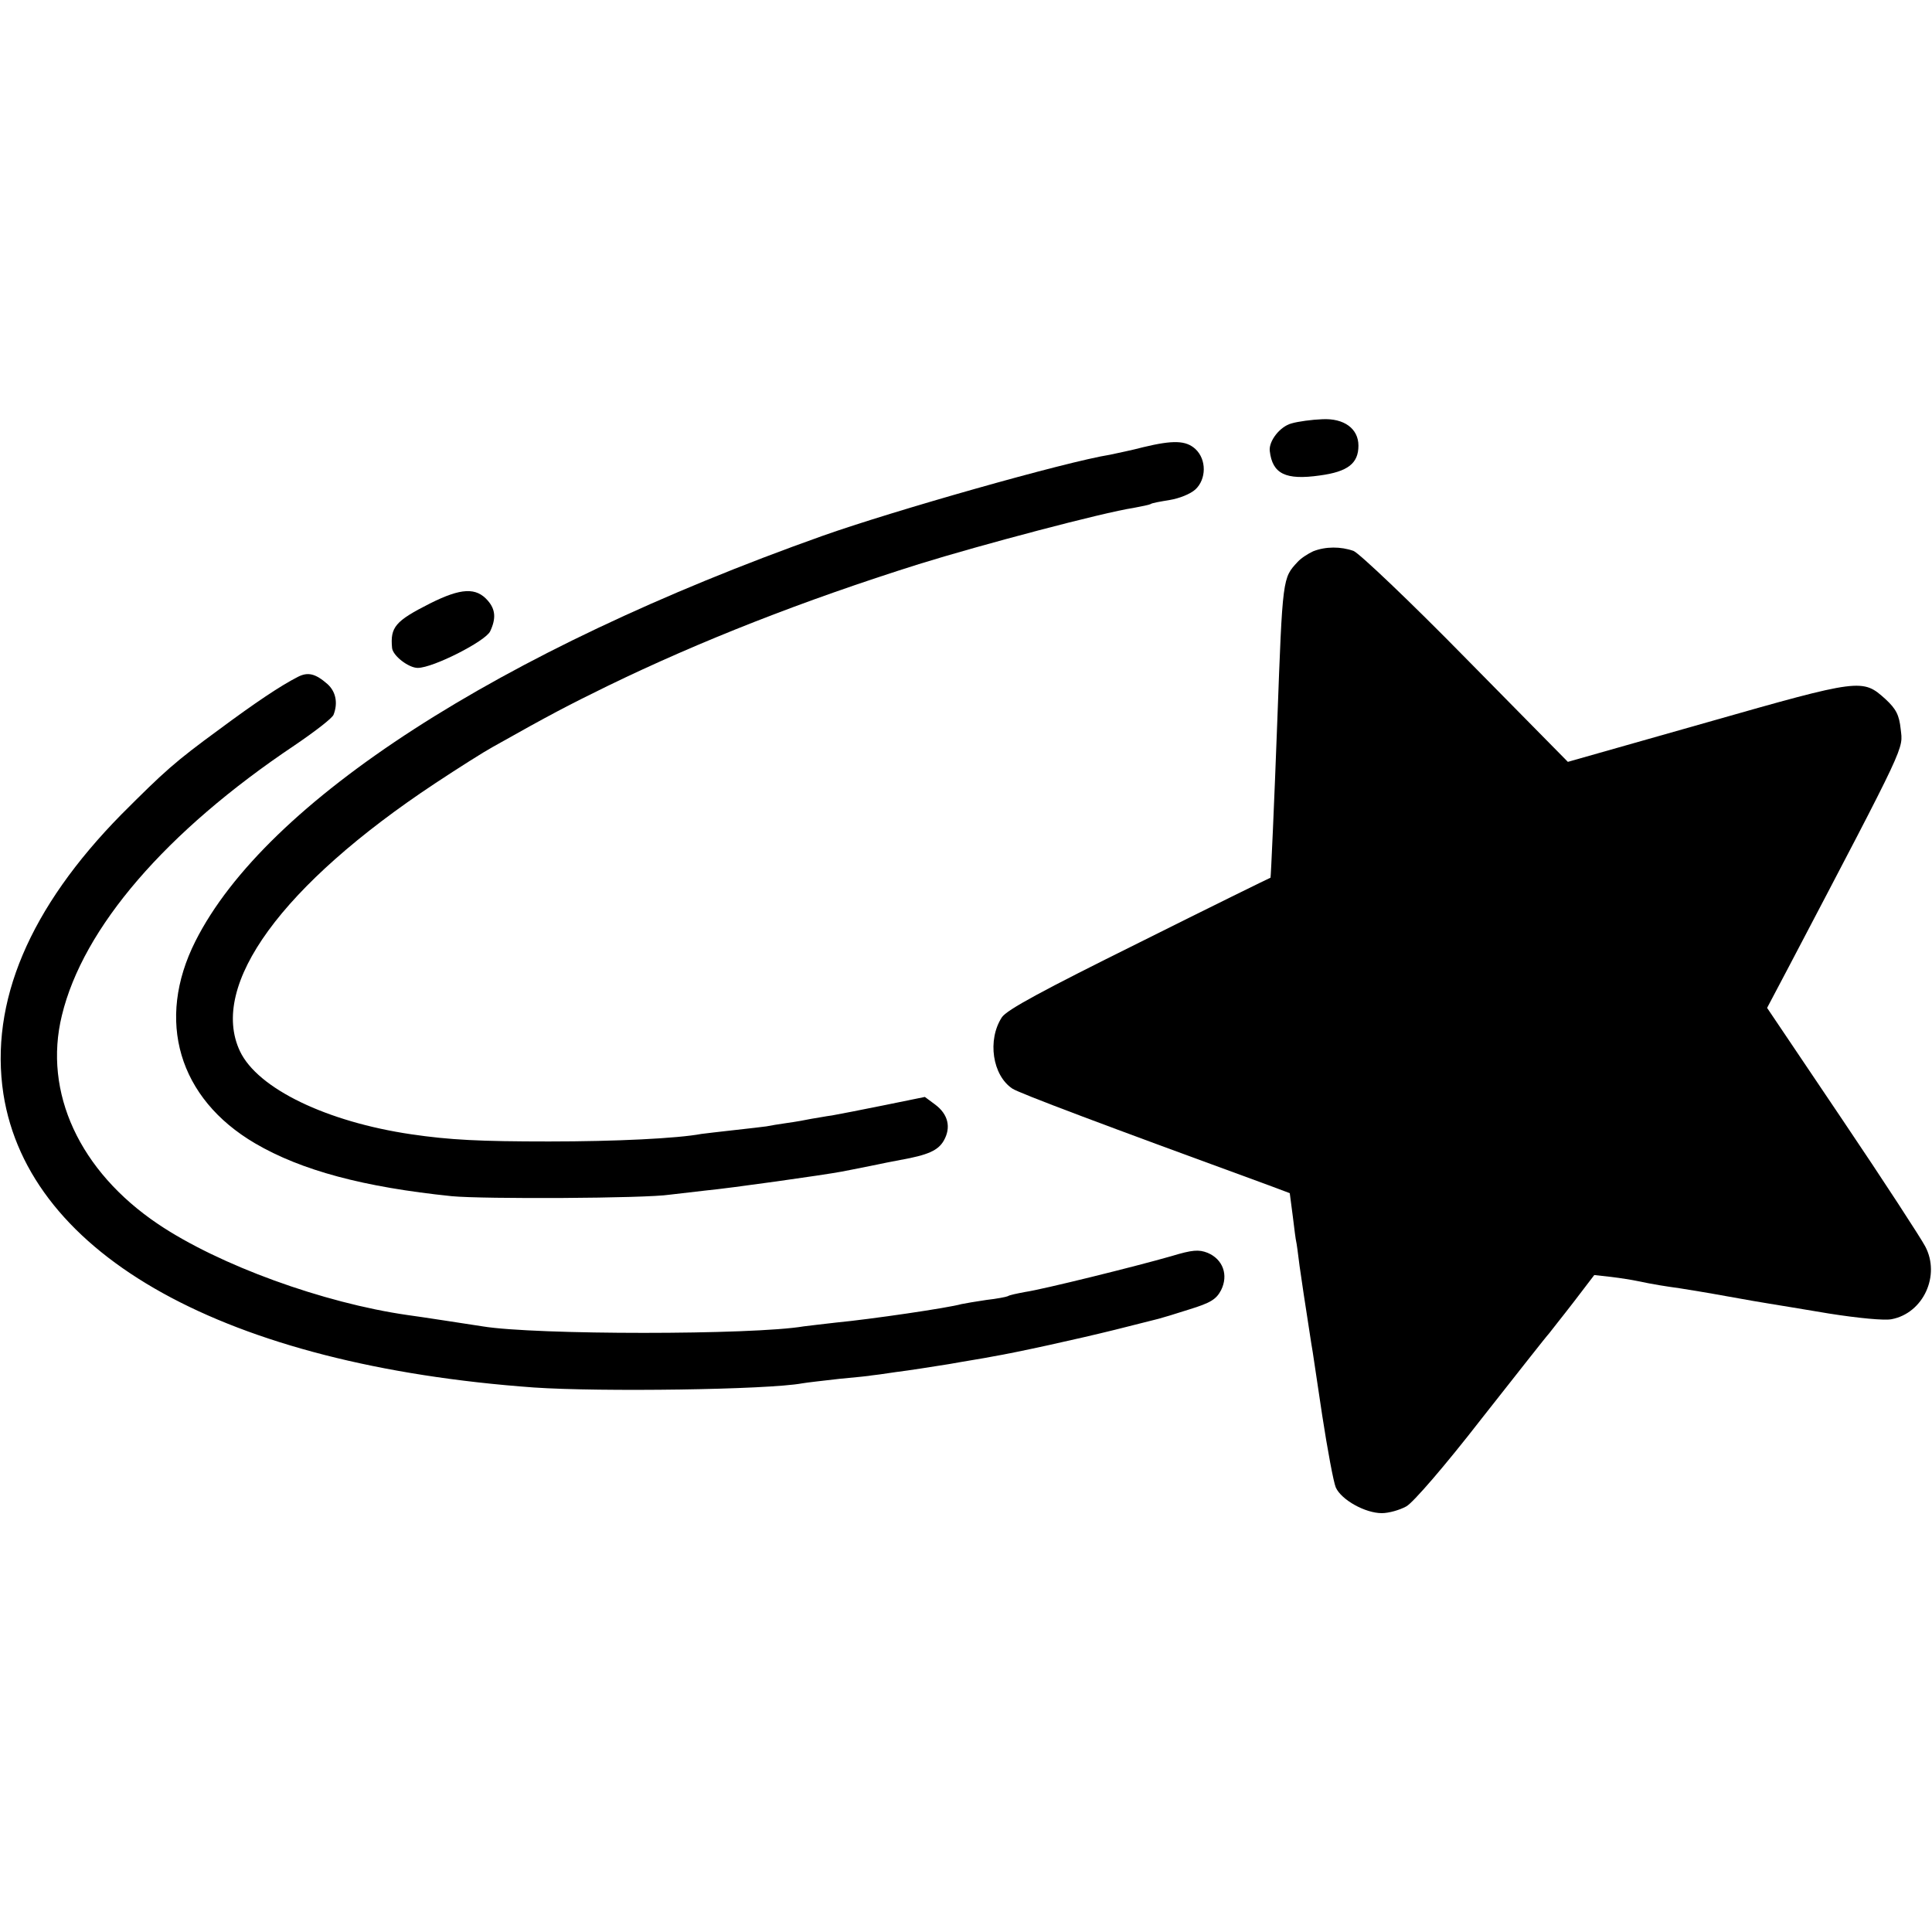 <?xml version="1.0" standalone="no"?>
<!DOCTYPE svg PUBLIC "-//W3C//DTD SVG 20010904//EN"
 "http://www.w3.org/TR/2001/REC-SVG-20010904/DTD/svg10.dtd">
<svg version="1.0" xmlns="http://www.w3.org/2000/svg"
 width="512pt" height="512pt" viewBox="0 0 512 512"
 preserveAspectRatio="xMidYMid meet">
<g transform="translate(0,512) scale(0.1,-0.1)"
fill="#000000" stroke="none">
<path d="M3423 3998 c-31 -8 -61 -47 -58 -73 7 -61 42 -78 133 -65 74 10 102
32 102 79 0 45 -38 73 -96 70 -27 -1 -64 -6 -81 -11z"/>
<path d="M3030 3935 c-30 -8 -70 -16 -88 -20 -119 -19 -576 -149 -762 -215
-858 -305 -1475 -703 -1662 -1074 -106 -210 -45 -417 158 -536 123 -72 288
-116 521 -140 83 -8 514 -6 578 4 17 2 59 7 95 11 64 6 312 41 360 50 14 3 48
9 76 15 28 6 64 13 80 16 73 13 100 25 115 51 20 35 12 70 -23 96 l-27 20
-108 -22 c-59 -12 -121 -24 -138 -27 -16 -2 -41 -7 -55 -9 -14 -3 -42 -8 -64
-11 -21 -3 -46 -7 -55 -9 -9 -1 -47 -6 -86 -10 -38 -4 -77 -9 -86 -10 -64 -12
-227 -20 -404 -20 -183 0 -263 4 -365 19 -224 33 -407 121 -454 220 -83 175
111 441 517 710 62 41 130 84 152 96 158 89 203 112 305 162 245 119 517 226
825 323 164 51 489 137 569 149 21 4 41 8 45 10 3 3 27 7 51 11 25 4 55 16 68
28 29 27 30 79 0 107 -25 23 -59 24 -138 5z"/>
<path d="M3480 3659 c-13 -6 -32 -18 -41 -28 -40 -43 -40 -40 -54 -421 -8
-216 -17 -415 -18 -416 -1 0 -158 -77 -348 -172 -254 -126 -351 -178 -364
-198 -39 -60 -25 -154 28 -189 18 -12 241 -96 679 -256 l56 -21 8 -61 c4 -34
8 -64 9 -67 1 -3 5 -32 9 -65 5 -33 10 -67 11 -75 2 -14 11 -70 20 -130 3 -14
15 -100 29 -191 14 -91 30 -177 36 -191 15 -33 78 -68 122 -68 18 0 47 8 65
18 18 10 102 107 199 232 93 118 173 220 179 226 5 7 35 44 65 83 l55 72 45
-5 c25 -3 56 -8 70 -11 42 -9 75 -14 111 -19 19 -3 75 -12 124 -21 50 -9 101
-18 115 -20 14 -2 84 -14 157 -26 76 -12 147 -19 166 -15 84 16 130 116 89
193 -11 21 -109 172 -219 335 l-200 297 57 108 c317 604 303 576 297 631 -4
37 -12 53 -40 79 -61 55 -65 55 -472 -61 l-370 -105 -270 274 c-148 151 -283
279 -298 285 -34 12 -74 12 -107 -1z"/>
<path d="M1140 3521 c-93 -47 -106 -63 -101 -118 2 -21 44 -53 68 -53 41 0
180 71 192 97 16 34 14 58 -6 81 -31 36 -71 34 -153 -7z"/>
<path d="M789 3326 c-47 -24 -115 -70 -208 -139 -119 -87 -145 -111 -259 -225
-244 -248 -350 -498 -313 -741 67 -429 590 -719 1406 -778 176 -12 619 -6 711
11 11 2 55 7 99 12 44 4 82 8 85 9 3 0 32 4 65 9 33 4 96 14 140 21 44 8 96
16 115 20 65 11 224 46 325 71 55 14 107 27 115 29 8 2 45 13 82 25 55 17 71
26 84 51 20 40 5 82 -36 99 -23 9 -40 8 -96 -9 -94 -27 -340 -88 -388 -95 -21
-4 -41 -8 -45 -11 -4 -2 -30 -7 -57 -10 -27 -4 -57 -9 -66 -11 -35 -10 -239
-40 -333 -49 -33 -4 -71 -8 -85 -10 -135 -23 -712 -23 -851 0 -33 5 -168 26
-199 30 -223 32 -499 132 -661 241 -208 140 -305 349 -255 553 56 232 275 487
617 716 53 36 100 72 103 81 12 31 6 61 -16 81 -32 28 -52 33 -79 19z"/>
</g>
</svg>
